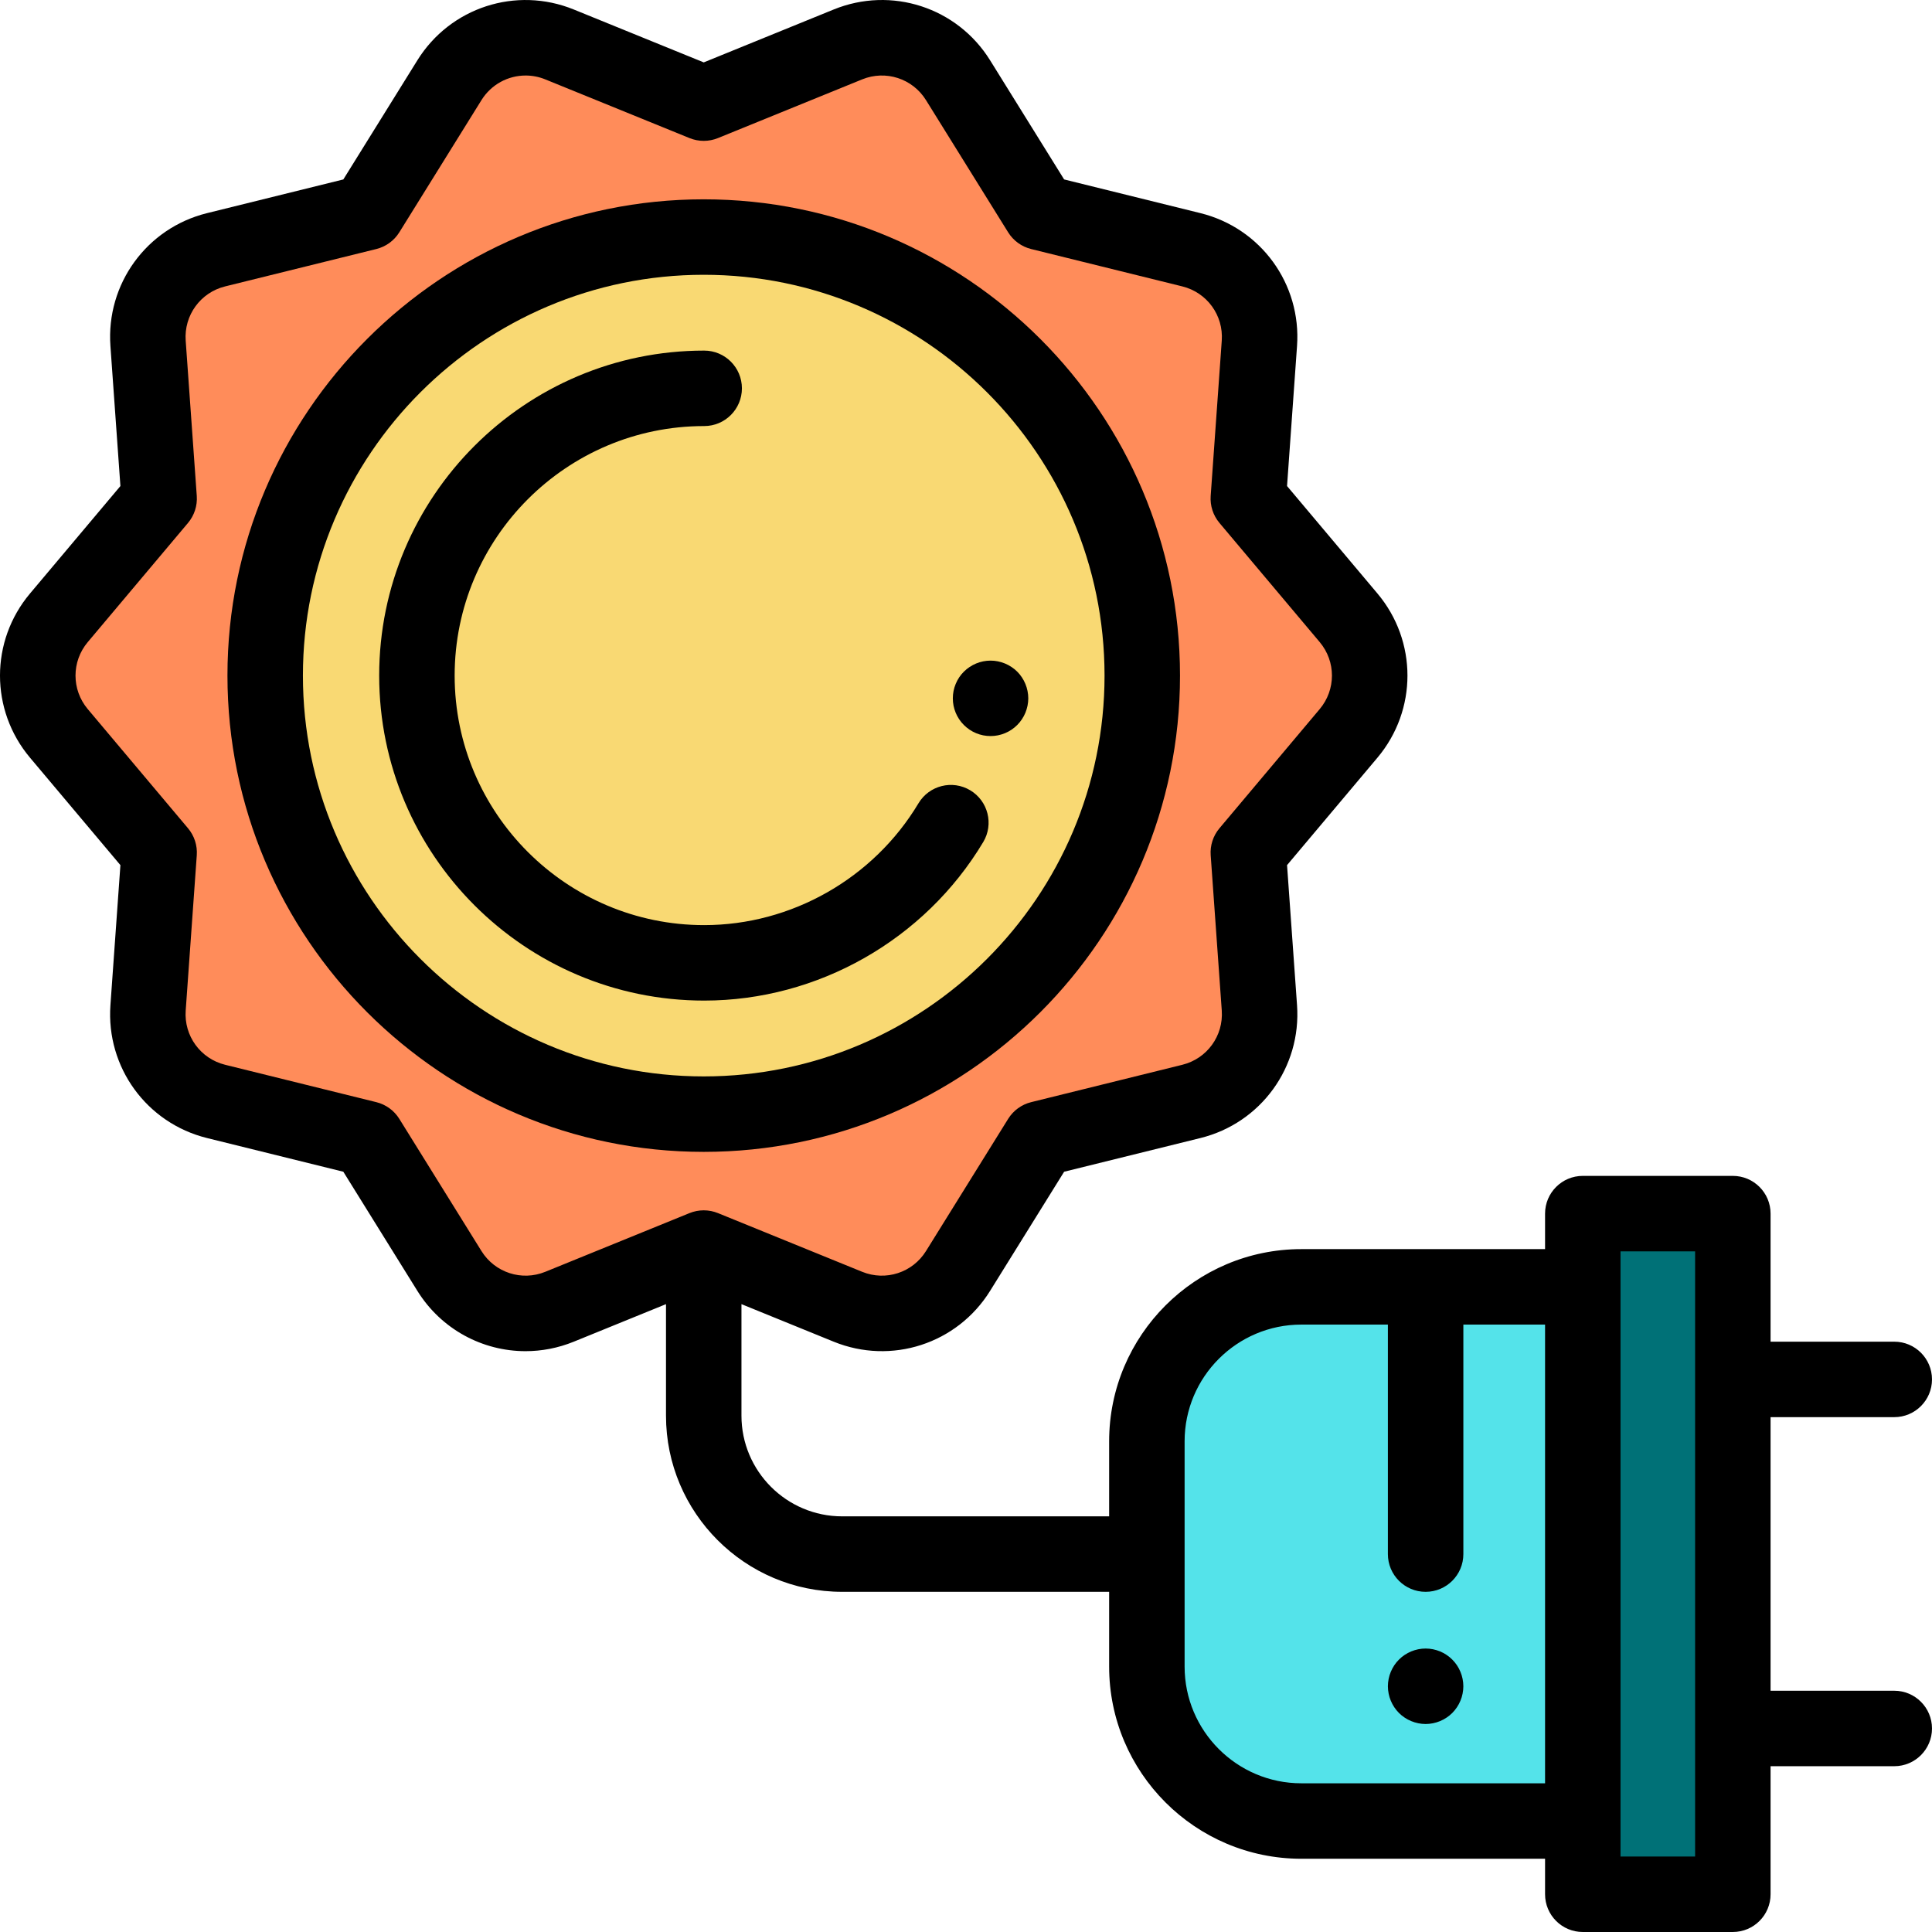 <?xml version="1.0" encoding="iso-8859-1"?>
<!-- Generator: Adobe Illustrator 19.0.0, SVG Export Plug-In . SVG Version: 6.00 Build 0)  -->
<svg xmlns="http://www.w3.org/2000/svg" xmlns:xlink="http://www.w3.org/1999/xlink" version="1.1" id="Capa_1" x="0px" y="0px" viewBox="0 0 512.001 512.001" style="enable-background:new 0 0 512.001 512.001;" xml:space="preserve">
<path style="fill:#54E3EA;" d="M303.934,441.667v-59.712c0-22.602,18.322-40.924,40.924-40.924h74.599v141.56h-74.599  C322.257,482.591,303.934,464.269,303.934,441.667z"/>
<rect x="419.463" y="321.619" style="fill:#007177;" width="39.762" height="180.373"/>
<path d="M377.804,456.881c-0.65,0-1.31-0.07-1.95-0.2s-1.27-0.32-1.87-0.57c-0.609-0.25-1.189-0.56-1.729-0.92  c-0.55-0.36-1.06-0.78-1.521-1.24c-0.46-0.47-0.88-0.98-1.239-1.52c-0.36-0.55-0.671-1.13-0.921-1.73  c-0.25-0.6-0.449-1.23-0.569-1.87c-0.13-0.65-0.2-1.3-0.2-1.95c0-0.66,0.07-1.31,0.2-1.96c0.12-0.64,0.319-1.27,0.569-1.87  c0.25-0.6,0.561-1.18,0.921-1.73c0.359-0.54,0.779-1.05,1.239-1.51c0.46-0.47,0.971-0.88,1.521-1.25  c0.54-0.36,1.12-0.671,1.729-0.921c0.601-0.25,1.23-0.44,1.87-0.57c1.29-0.26,2.62-0.26,3.91,0c0.63,0.13,1.26,0.32,1.87,0.57  c0.6,0.25,1.18,0.56,1.72,0.921c0.55,0.37,1.061,0.78,1.52,1.25c0.46,0.46,0.88,0.97,1.239,1.51c0.37,0.55,0.671,1.13,0.921,1.73  c0.25,0.6,0.449,1.23,0.569,1.87c0.13,0.65,0.2,1.3,0.2,1.96c0,0.65-0.07,1.31-0.2,1.95c-0.12,0.64-0.319,1.27-0.569,1.87  c-0.25,0.6-0.551,1.18-0.921,1.73c-0.359,0.54-0.779,1.05-1.239,1.52c-0.46,0.46-0.971,0.88-1.52,1.24  c-0.54,0.36-1.12,0.67-1.72,0.92c-0.61,0.25-1.24,0.44-1.87,0.57C379.113,456.811,378.454,456.881,377.804,456.881z"/>
<path style="fill:#FF8C5A;" d="M357.386,194.361l-26.566,31.577l2.936,41.154c0.824,11.55-6.785,22.016-18.026,24.795l-40.068,9.906  l-21.768,35.029c-6.12,9.848-18.446,13.852-29.185,9.481l-38.213-15.554l-38.212,15.554c-10.739,4.372-23.065,0.367-29.185-9.481  L97.33,301.793l-40.067-9.906c-11.241-2.779-18.85-13.245-18.026-24.795l2.936-41.153l-26.567-31.577  c-7.45-8.856-7.45-21.786,0-30.642l26.566-31.577l-2.934-41.155c-0.824-11.55,6.785-22.016,18.026-24.795l40.068-9.906  l21.768-35.029c6.12-9.848,18.446-13.851,29.185-9.481l38.213,15.554l38.212-15.554c10.739-4.372,23.065-0.368,29.185,9.481  l21.769,35.029l40.068,9.906c11.241,2.779,18.85,13.245,18.026,24.795l-2.936,41.153l26.567,31.577  C364.837,172.575,364.837,185.505,357.386,194.361z"/>
<circle style="fill:#F9D973;" cx="186.492" cy="179.034" r="116.215"/>
<path d="M186.496,305.258c-69.597,0-126.219-56.622-126.219-126.219S116.9,52.821,186.496,52.821s126.219,56.622,126.219,126.219  S256.093,305.258,186.496,305.258z M186.496,72.82c-58.57,0-106.22,47.65-106.22,106.22s47.649,106.22,106.22,106.22  c58.57,0,106.22-47.65,106.22-106.22S245.067,72.82,186.496,72.82z"/>
<path d="M186.615,265.167c-47.49,0-86.127-38.637-86.127-86.128s38.636-86.127,86.127-86.127c5.523,0,10,4.477,10,10  c0,5.523-4.477,10-10,10c-36.463,0-66.127,29.665-66.127,66.127c0,36.464,29.665,66.128,66.127,66.128  c23.112,0,44.874-12.372,56.792-32.286c2.837-4.738,8.975-6.283,13.716-3.445c4.738,2.836,6.281,8.977,3.445,13.715  C245.058,249.068,216.721,265.167,186.615,265.167z"/>
<path d="M262.509,195.062c-0.65,0-1.31-0.06-1.96-0.19c-0.641-0.13-1.271-0.32-1.87-0.57c-0.601-0.25-1.18-0.56-1.72-0.92  c-0.551-0.37-1.061-0.79-1.52-1.25c-0.47-0.46-0.88-0.97-1.25-1.52c-0.36-0.54-0.67-1.12-0.92-1.72c-0.25-0.61-0.44-1.24-0.57-1.87  c-0.13-0.65-0.189-1.31-0.189-1.96c0-0.65,0.06-1.31,0.189-1.95c0.13-0.64,0.32-1.27,0.57-1.87c0.25-0.61,0.56-1.19,0.92-1.73  c0.37-0.55,0.78-1.06,1.25-1.52c0.46-0.46,0.97-0.88,1.52-1.24c0.54-0.36,1.119-0.67,1.72-0.92c0.6-0.25,1.23-0.44,1.87-0.57  c1.29-0.26,2.62-0.26,3.91,0c0.64,0.13,1.27,0.32,1.869,0.57c0.61,0.25,1.19,0.56,1.73,0.92c0.55,0.36,1.06,0.78,1.52,1.24  c0.461,0.46,0.881,0.97,1.24,1.52c0.36,0.54,0.67,1.12,0.92,1.73c0.25,0.6,0.44,1.23,0.57,1.87c0.13,0.64,0.2,1.3,0.2,1.95  c0,0.65-0.07,1.31-0.2,1.96c-0.13,0.63-0.32,1.26-0.57,1.87c-0.25,0.6-0.56,1.18-0.92,1.72c-0.359,0.55-0.779,1.06-1.24,1.52  c-0.46,0.46-0.97,0.88-1.52,1.25c-0.54,0.36-1.12,0.67-1.73,0.92c-0.6,0.25-1.229,0.44-1.869,0.57  C263.819,195.002,263.158,195.062,262.509,195.062z"/>
<path d="M502,448.064h-32.78V375.56H502c5.522,0,10-4.477,10-10s-4.477-10-10-10h-32.78v-33.938c0-5.523-4.478-10-10-10h-39.762  c-5.523,0-10,4.477-10,10v9.409h-64.599c-28.08,0-50.925,22.844-50.925,50.924v19.894h-70.758c-14.711,0-26.681-11.969-26.681-26.68  v-29.557l24.442,9.95c15.297,6.226,32.73,0.566,41.448-13.463l19.622-31.576l36.12-8.93c16.007-3.957,26.773-18.766,25.602-35.215  l-2.647-37.109l23.955-28.473c10.607-12.608,10.607-30.909,0-43.516l-23.956-28.474l2.647-37.108  c1.174-16.447-9.593-31.257-25.601-35.215l-36.12-8.929l-19.621-31.576c-8.718-14.029-26.151-19.69-41.448-13.463l-34.441,14.02  L152.054,2.516c-15.296-6.227-32.729-0.565-41.447,13.464L90.985,47.555l-36.122,8.93c-16.007,3.958-26.773,18.767-25.6,35.214  l2.646,37.109L7.955,157.281c-10.607,12.607-10.607,30.909,0,43.516L31.91,229.27l-2.646,37.108  c-1.174,16.448,9.594,31.258,25.601,35.215l36.121,8.93l19.623,31.576c6.339,10.201,17.283,15.977,28.666,15.977  c4.272,0,8.607-0.814,12.781-2.513l24.441-9.95v29.557c0,25.739,20.94,46.679,46.68,46.679h70.758v19.817  c0,28.08,22.845,50.924,50.925,50.924h64.599v9.409c0,5.523,4.477,10,10,10h39.762c5.522,0,10-4.477,10-10v-33.936h32.78  c5.522,0,10-4.477,10-10C511.999,452.541,507.522,448.064,502,448.064z M144.515,337.039c-6.243,2.544-13.361,0.231-16.921-5.497  l-21.769-35.029c-1.376-2.214-3.563-3.804-6.094-4.43l-40.067-9.906c-6.535-1.615-10.932-7.662-10.452-14.376l2.936-41.153  c0.186-2.594-0.648-5.159-2.322-7.149l-26.567-31.577c-4.331-5.147-4.331-12.619,0-17.766l26.566-31.577  c1.674-1.99,2.508-4.555,2.322-7.149L49.21,90.276c-0.479-6.715,3.917-12.761,10.451-14.376l40.068-9.906  c2.531-0.625,4.718-2.215,6.094-4.429l21.768-35.029c2.589-4.165,7.057-6.523,11.704-6.523c1.744,0,3.514,0.332,5.218,1.026  l38.213,15.554c2.418,0.983,5.123,0.983,7.541,0l38.212-15.554c6.246-2.544,13.362-0.232,16.922,5.497l21.769,35.03  c1.376,2.214,3.563,3.804,6.094,4.43l40.066,9.905c6.535,1.616,10.932,7.662,10.452,14.376l-2.936,41.154  c-0.186,2.595,0.648,5.159,2.322,7.149l26.567,31.577c4.331,5.148,4.331,12.618,0,17.766L323.168,219.5  c-1.674,1.99-2.508,4.555-2.322,7.149l2.936,41.153c0.479,6.715-3.917,12.762-10.453,14.377l-40.066,9.905  c-2.531,0.626-4.718,2.215-6.094,4.43l-21.768,35.029c-3.561,5.728-10.679,8.039-16.922,5.497l-38.071-15.496  c-0.019-0.008-0.039-0.016-0.058-0.024l-0.085-0.034c-0.077-0.031-0.156-0.053-0.233-0.082c-0.216-0.082-0.431-0.162-0.653-0.229  c-0.098-0.029-0.197-0.05-0.295-0.076c-0.214-0.057-0.427-0.116-0.646-0.159c-0.135-0.027-0.272-0.041-0.408-0.062  c-0.184-0.028-0.366-0.062-0.553-0.08c-0.294-0.029-0.589-0.042-0.883-0.045c-0.033,0-0.065-0.005-0.099-0.005  c-0.033,0-0.066,0.005-0.099,0.005c-0.295,0.003-0.59,0.016-0.883,0.045c-0.187,0.018-0.369,0.052-0.553,0.08  c-0.136,0.021-0.273,0.035-0.408,0.062c-0.219,0.043-0.433,0.101-0.646,0.159c-0.098,0.026-0.198,0.046-0.295,0.076  c-0.222,0.067-0.438,0.148-0.653,0.229c-0.077,0.029-0.156,0.051-0.233,0.082l-0.085,0.034c-0.019,0.008-0.039,0.015-0.058,0.024  L144.515,337.039z M344.86,472.592c-17.052,0-30.926-13.873-30.926-30.925v-59.711c0-17.052,13.873-30.925,30.926-30.925h22.946  v60.82c0,5.523,4.477,10,10,10c5.522,0,10-4.477,10-10v-60.82h21.653v121.561H344.86V472.592z M449.221,492h-19.763v-9.409v-141.56  v-9.409h19.763V492z"/>
<g>
</g>
<g>
</g>
<g>
</g>
<g>
</g>
<g>
</g>
<g>
</g>
<g>
</g>
<g>
</g>
<g>
</g>
<g>
</g>
<g>
</g>
<g>
</g>
<g>
</g>
<g>
</g>
<g>
</g>
</svg>
